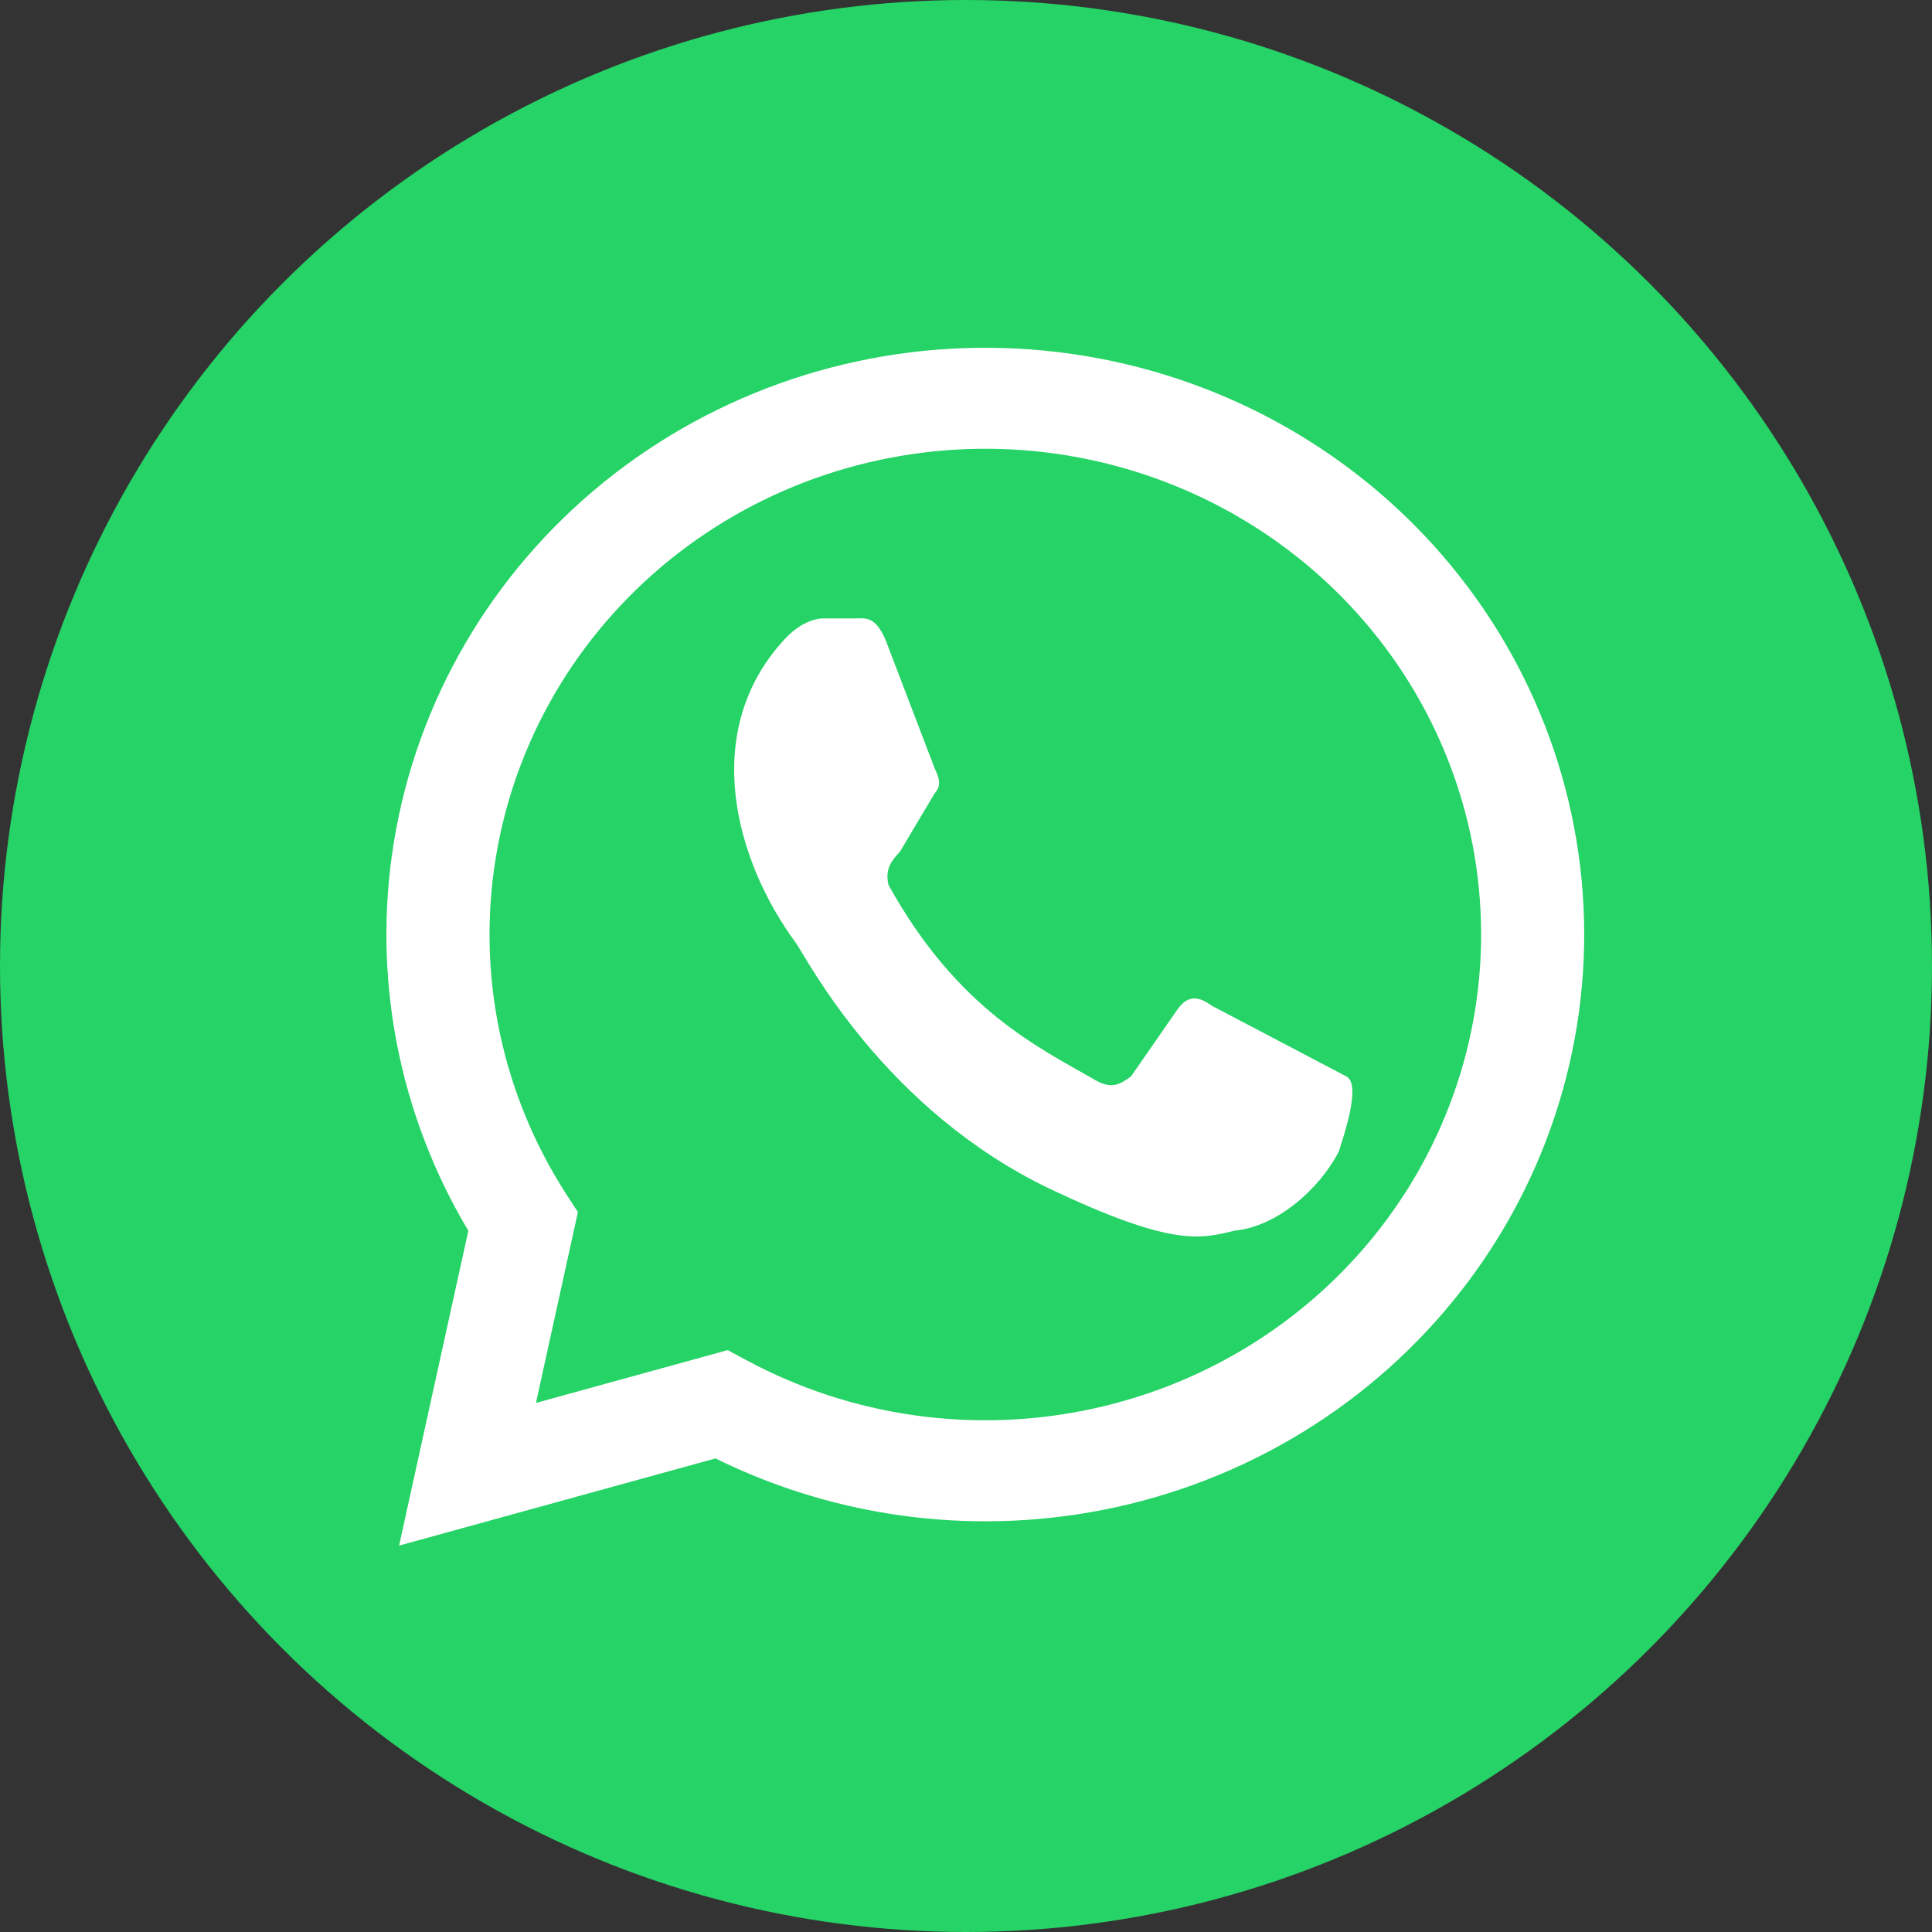 <svg width="32" height="32" viewBox="0 0 32 32" fill="none" xmlns="http://www.w3.org/2000/svg">
<rect x="0" y="0" width="32" height="32" fill="#333333" stroke="none"/>
<circle cx="16" cy="16" r="16" fill="#25D366"/>
<path fill-rule="evenodd" clip-rule="evenodd" d="M16.582 7.437C14.583 7.375 12.63 8.029 11.088 9.277C9.547 10.525 8.523 12.282 8.21 14.217C7.896 16.151 8.314 18.132 9.384 19.787L9.572 20.076L8.877 23.237L12.053 22.362L12.36 22.527C14.112 23.472 16.155 23.758 18.107 23.331C20.059 22.905 21.785 21.796 22.961 20.211C24.137 18.627 24.683 16.676 24.496 14.726C24.309 12.775 23.401 10.959 21.944 9.617C20.487 8.275 18.581 7.5 16.582 7.437ZM10 7.987C11.862 6.48 14.222 5.689 16.636 5.765C19.051 5.84 21.354 6.776 23.114 8.397C24.874 10.018 25.97 12.213 26.196 14.569C26.422 16.925 25.763 19.282 24.342 21.195C22.921 23.11 20.836 24.45 18.479 24.965C16.237 25.454 13.895 25.166 11.851 24.156L6.61 25.6L7.757 20.385C6.601 18.448 6.162 16.176 6.523 13.954C6.902 11.617 8.138 9.495 10 7.987Z" fill="white"/>
<path d="M20.071 16.658C19.88 16.52 19.688 16.451 19.497 16.727L18.732 17.83C18.541 17.968 18.413 18.037 18.158 17.899C17.202 17.348 15.863 16.727 14.716 14.657C14.652 14.381 14.78 14.243 14.907 14.105L15.481 13.14C15.608 13.002 15.544 12.864 15.481 12.726L14.716 10.726C14.524 10.174 14.333 10.243 14.142 10.243H13.632C13.505 10.243 13.249 10.312 12.995 10.588C11.592 12.105 12.166 14.243 13.186 15.623C13.377 15.899 14.652 18.382 17.393 19.693C19.433 20.658 19.88 20.52 20.453 20.383C21.155 20.314 21.856 19.693 22.175 19.072C22.238 18.865 22.557 17.968 22.302 17.83" fill="white"/>
</svg>
